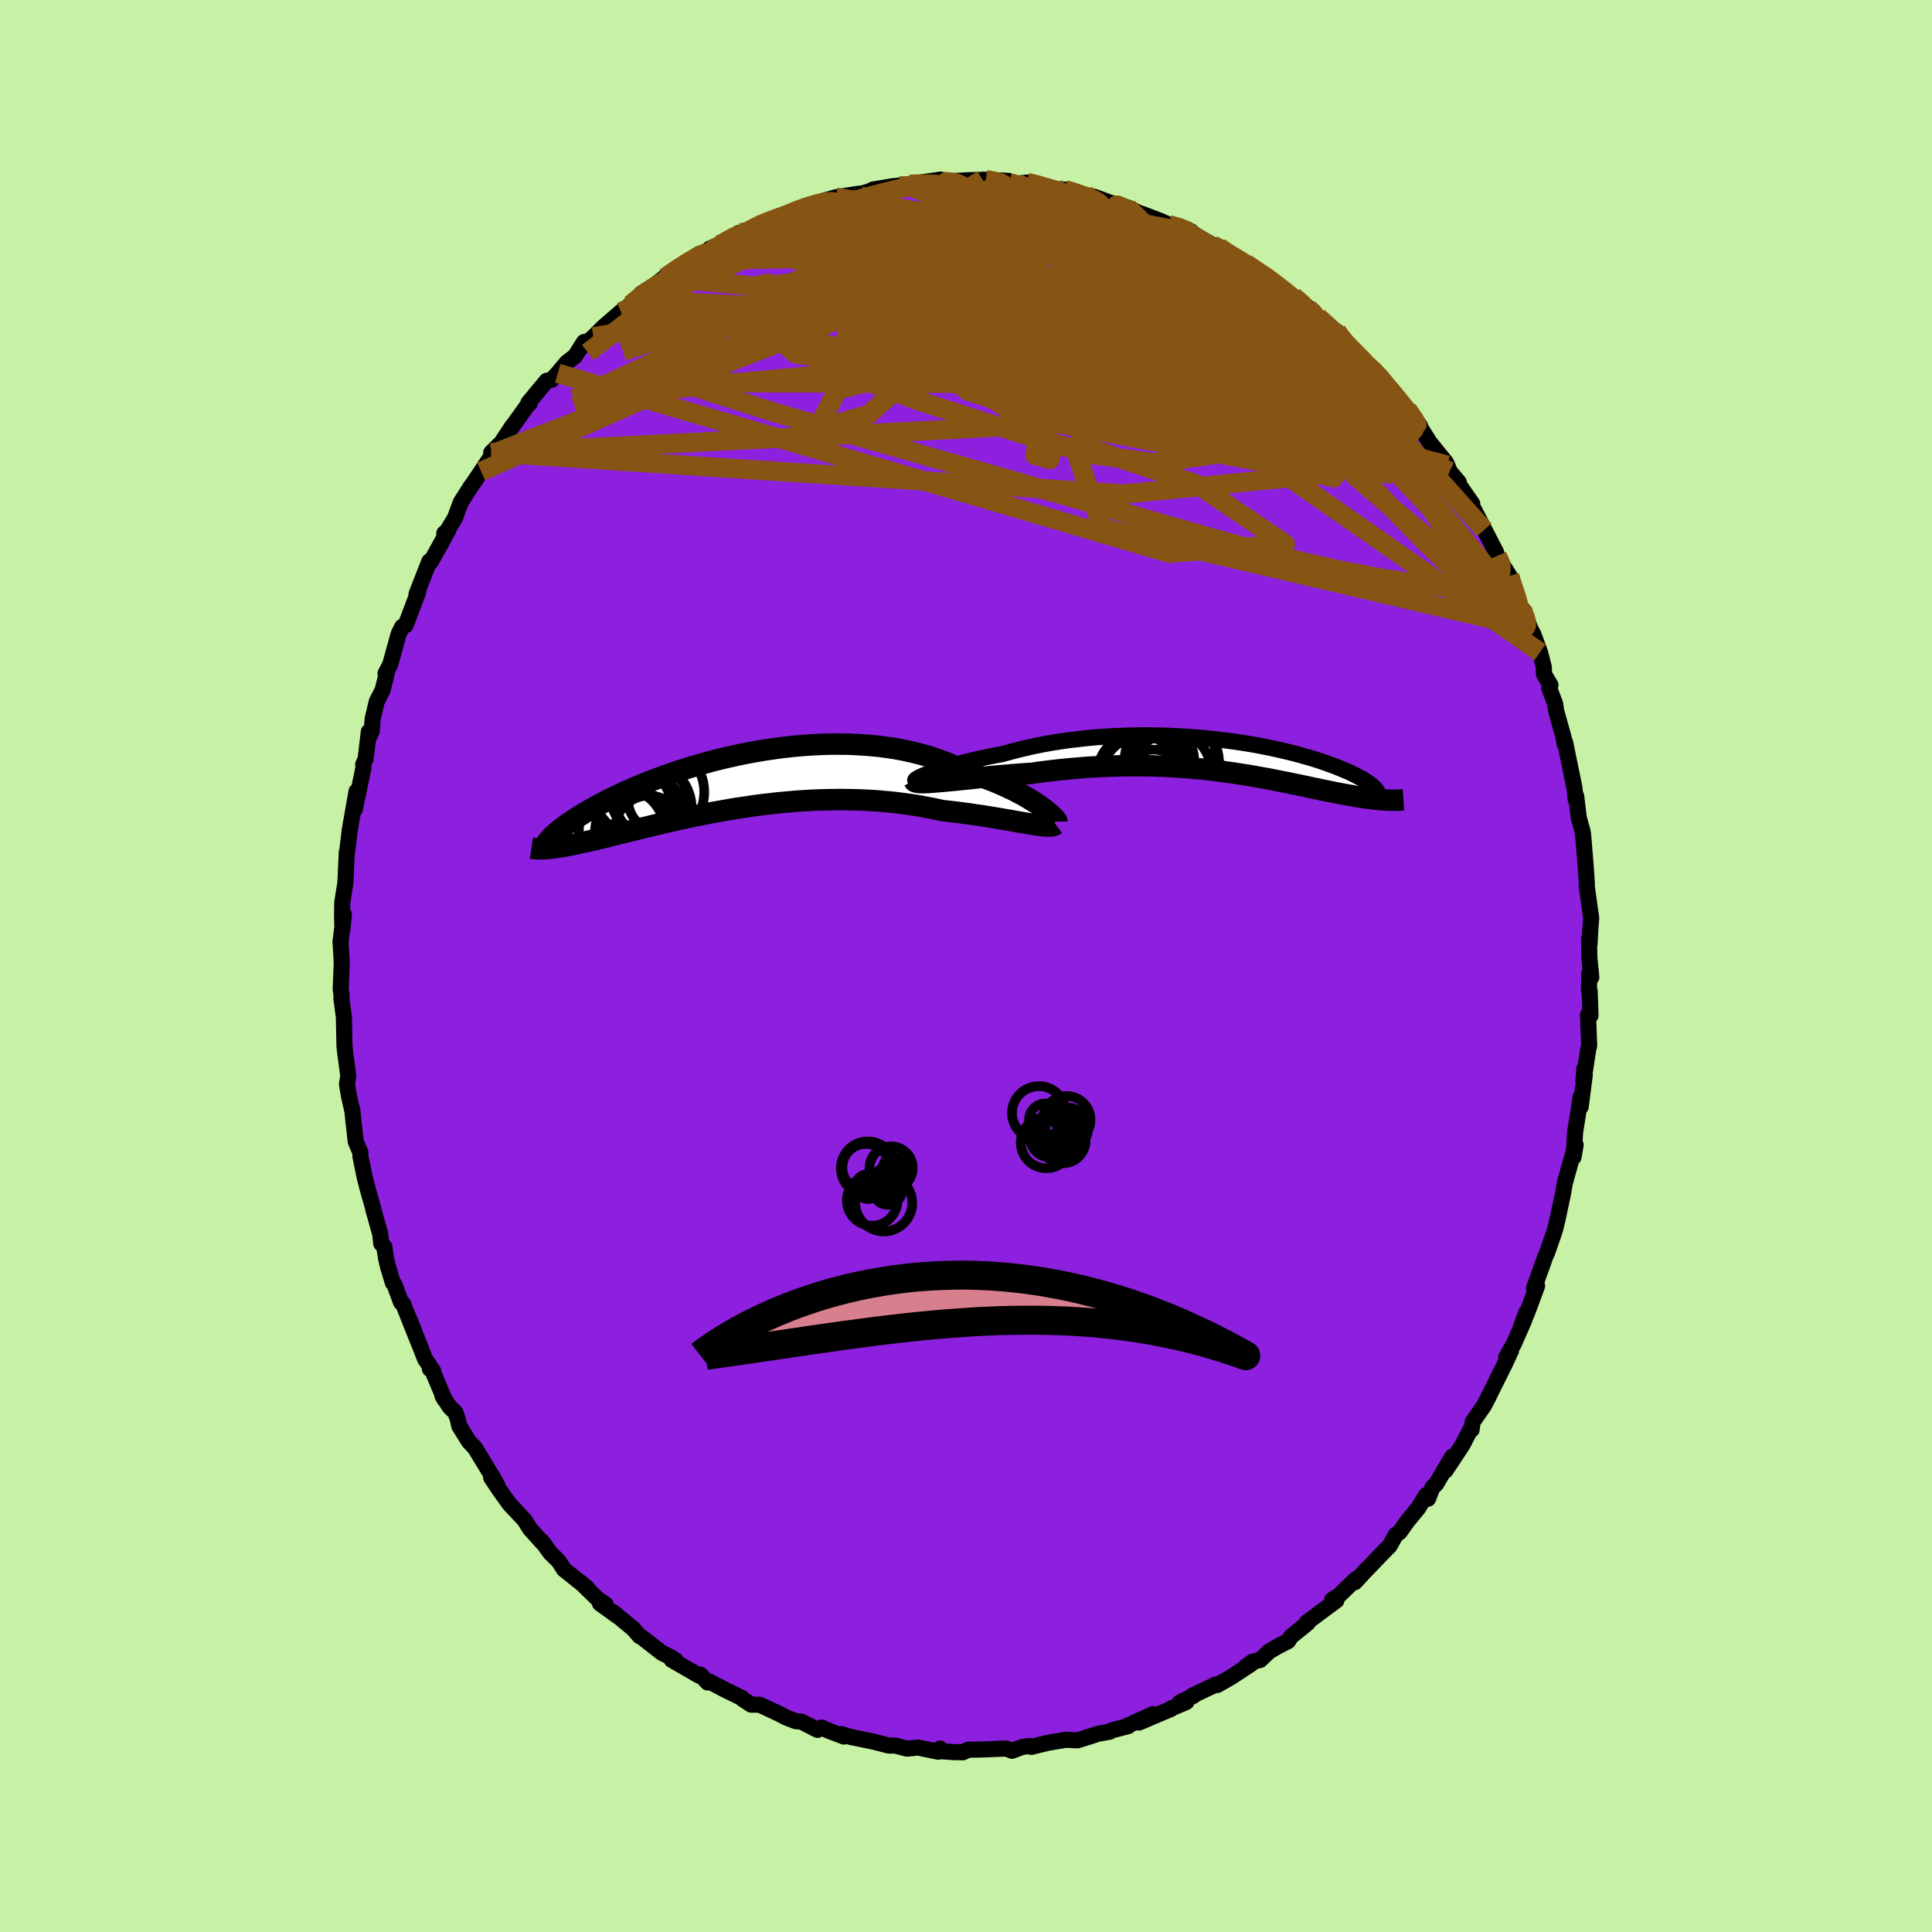 <svg xmlns="http://www.w3.org/2000/svg" width="500" height="500" viewBox="-100 -100 200 200"><defs><clipPath id="c"><path d="m31.44 2.65-.34-.23-.36-.25-.39-.25-.43-.25-.44-.26-.48-.25-.5-.26-.53-.25-.55-.25-.57-.25-.59-.24-.62-.23L25-.54l-.65-.22-.68-.21-.71-.36-.74-.34-.77-.32-.8-.29-.82-.28-.85-.24-.88-.22-.89-.2-.91-.17-.93-.14-.94-.12-.96-.09-.96-.06-.98-.05-.98-.01h-.98l-.99.03-.99.05-.98.07-.98.09-.98.11-.96.13-.96.14-.94.16-.93.17-.92.19-.9.2-.89.21-.87.22-.84.23-.83.24-.8.24-.78.25-.76.25-.74.26-.71.26-.69.26-.66.26-.64.26-.61.26-.59.26-.56.25-.54.26-.52.25-.49.24-.47.25-.45.23-.42.24-.41.22-.39.23-.37.21-.35.22-.33.21-.32.2-.29.2-.28.19-.27.19-.24.18-.23.18-.22.17-.2.17-.18.16-.17.15-.16.15-.52 1.26.22-.02.22-.02.24-.03.25-.04.26-.03.27-.05.28-.04.29-.06.31-.05.32-.07.33-.07.34-.07.36-.08.37-.08.39-.09.4-.09.41-.1.43-.1.45-.11.46-.12.48-.12.5-.12.52-.13.53-.13.56-.14.57-.14.59-.14.61-.15.63-.15.65-.15.67-.16.69-.15.7-.16.73-.15.74-.15.75-.15.78-.15.79-.14.8-.14.83-.14.83-.12.85-.13.85-.11.87-.1.88-.1.89-.08.9-.08.9-.06.91-.05.91-.03.92-.02.92-.01.91.01.92.02.91.04.91.05.9.08.89.08.88.11.88.12.86.13.85.16.83.16.81.18.72.08.7.08.69.09.68.09.66.1.65.09.63.1.61.1.59.1.57.1.55.09.53.1.5.09.48.08.45.08"/></clipPath><clipPath id="b"><path d="m-30.96 1.87.33-.13.36-.13.4-.14.43-.14.46-.15.49-.15.52-.14.54-.15.57-.15.59-.15.62-.14.63-.14.66-.14.67-.13.69-.13.79-.22.81-.21.83-.2.85-.19.87-.17.88-.16.9-.14.91-.13.93-.11.92-.1.94-.09.94-.07.94-.05.94-.04.94-.03.94-.01h.94l.92.02.92.03.91.04.9.05.88.06.87.07.86.09.84.09.82.1.81.11.78.12.76.12.75.13.72.14.7.14.67.15.66.15.63.15.6.15.58.16.56.16.53.15.51.16.49.16.46.16.44.16.42.15.4.16.37.15.35.15.34.14.31.15.3.14.27.14.26.14.25.13.22.13.21.13.19.13.17.12.16.12.14.11.13.12.11.11.1.11.08.1.07.1.97.95-.22-.02-.23-.01-.23-.02-.24-.03-.26-.02-.26-.03-.26-.03-.28-.04-.29-.04-.29-.05-.3-.04-.32-.05-.32-.06-.32-.06-.34-.06-.35-.06-.36-.07-.37-.07-.39-.08-.39-.08-.41-.08-.41-.09-.43-.09-.45-.09-.45-.1-.47-.1-.48-.1-.5-.1-.51-.11-.52-.1-.54-.11-.55-.11-.57-.11-.58-.1-.6-.11-.61-.11-.63-.1-.64-.1-.66-.1-.67-.09-.69-.09-.71-.09-.71-.08-.74-.07-.75-.07-.76-.06-.78-.05-.8-.05-.8-.03L-7.6 1l-.84-.01-.84-.01-.86.01-.87.01-.88.03-.88.03-.9.05-.9.06-.91.08-.91.08-.91.09-.92.11-.91.11-.91.13-.73.05-.72.05-.72.06-.7.06-.7.06-.68.06-.67.07-.65.06-.63.07-.62.06-.59.06-.57.06-.55.05-.51.05-.49.04"/></clipPath><filter id="a"><feTurbulence baseFrequency=".05" numOctaves="3" result="noise" type="noise"/><feDisplacementMap in="SourceGraphic" in2="noise" scale="2"/></filter></defs><rect width="100%" height="100%" x="-100" y="-100" fill="#C7F2A6"/><path fill="#8D20DF" stroke="#000" stroke-linejoin="round" stroke-width="1.667" d="m64.73 1.17-.21-.36-.03 1.72.07.06.09 2.54-.26-.08.12 3.19-.09.36-.51 3.31.1-1.27.04.69-.42 3.24.01-1.07-.58 3.67-.17 2.62.22-1.27-.85 2.97-.08.29-.2.74-.15.9-.58 2.75-.26 1.07-.15.47-.69 1.98-.21.46-.13.39-1.01 2.81.32-.23-.99 2.67-.69 1.61.57-1.56-.21.8-1.09 2.48-.79 1.38.5-.68-.63 1.36-1.64 3.29-.01.05-.54 1.02-1.15 1.66-.11.8.03-.31-.97 1.88-1.76 2.66.7-1.44-1.67 2.83-.38.36-.46 1.17-.2-.37-.82 1.34-1.09 1.32-.83 1.16-.4.29-.64 1.14-.84.85-2.29 2.39.98-1.04-1.45 1.56.12-.33-1.76 1.71-.7.44.43.07-3.08 2.29.12.04-1.74 1.41-.29.46-1.16.6-.81.48-.93.88-.81.19-.65.47.53-.25-2.07 1.36-1.43.82-.16-.05-2.4 1.14.09.03-1.41.69.67-.05-1.6.68.01.04-3.32 1.41 1.47-.88-2.77 1.26.19-.01-1.71.44-.22.14-1.15.2-2.09.67-.15.02-1.13-.06-1.88.32-1.71.42-.14-.1-.44.05-.44.09-.96.36-.6-.23-2.59.1-1.37.02-.52.26-.94-.01-1.39-.1-.05-.27-.18.33-2.01-.42-.06-.02-1.16.12-1.22-.32H-8l-1.54-.4-2.4-.49-.95-.29.26.25-1.47-.56-.86-.37-.4.24-1.69-.86-.56-.04-1.02-.39-.69-.37-2.05-.95h-.86l-.91-.6-.05-.09-1.76-.86-1.55-.81-.25.06-.74-.81-.13.11-2.85-1.65.42.06-.45-.29-.97-.48-2.16-1.68-.14-.04-.66-.76-2.08-1.73.48.43-1.87-1.35.61.12-.84-.57-1.79-1.75.69.59-2.38-1.9-.56-.87-.85-.83-.87-1.2.05.13-1.29-1.43-.58-.93-1.38-1.46-.21-.24-1.09-1.53-.77-1.16.65.81-.3-.55-2.03-3.33-.61-.64-1.01-1.62-.13-.62-.26-.77-.59-.57-.76-1.17.22.39-1.31-3.11-.21-.06.34.21-.84-1.24-1.61-4.1.99 2.54-1.66-4.17-.2-.12-.69-1.86-.16-.17-.51-1.69-.2-.88-.18-1.17-.32-.34-.09-.93-.75-2.68.01-.04-.49-1.7-.38-1.46-.45-2.2v-.4l-.48-1.12-.25-2.17-.09-.95-.36-1.58-.21-1.25.12-.76-.02-.36-.3-2.27-.06-.58-.06-2.95-.26-1.99.03-.24-.03-.16-.07-.58.11-2.68-.13-2.26h.01l.34-2.74-.15 1.5-.04-1.17.02-1.57.33-2.07.14-3.15.03.01.28-2.31-.03.19.16-.95.57-3.23-.18 1.86.9-4.34-.03-.32.25-.57.33-2.8-.03.66.33-.7.1-1.32.43-1.79.6-1.17.45-1.82-.15.1.48-.91.87-3.15.23-.46.15-.31.35-.16 1.3-3.43-.17.2.9-2.3.43-1.09.16.04 1.81-3.28-.43.35.18-.06.93-1.53.6-1.62 1.03-1.62.37-.51.71-1.06 1.23-1.85-.19-.1.84-.83.06.02 1.32-1.99-.01.06 1.65-2.31.13-.06-.14-.05 1.89-2.28.52-.1.63-.68.94-1.12.83-.63.96-1.49-.43.66 1.4-1.18 1.02-1.02 1.82-1.58.98-.73.51-.48 1.91-1.52-1.31.85 1.21-.73 1.19-.94.07-.01 1.71-1.15.36-.27 1.45-1.01 1.31-.38-.18-.19 1-.36 1.98-1.24.04.11 1-.35 1.34-.77 1.7-.67-.29.39.96-.59 2.2-.93.77-.17 1.98-.47-1.41.26 1.77-.51 2.41-.37-.08.09 1.11-.32.4-.2 1.98-.33.71-.08 1.13-.13-.53.05 3.72-.54.7.21-.36-.01h.07l2.6-.14 1.67-.03-.35-.02 2.68.12-.45.3 1.4-.01.98-.11 1.29.22.68.41 2.17.12-.23-.02.91.21.99.46 1.53.39-.39-.32 2.58.95-1.2-.41 2.11.58 1.18.57.3.09 1.92.73.81.37 1.95.5-1.01-.37 1.4.58.17.23 2.04 1.17.66.36.02-.13 2.9 1.83-.14-.15 1.62 1.1.18.09 1.22.74.1.41 1.79 1.05 1.71 1.5L34.49-69l1.94 1.81.59.62 1.35.87.45.75 1.58 1.61 1.03 1.13-.02-.27.61.69 1.32 1.25.44.76.66.67.27.57.97.91 1.31 1.69-.31-.35.92 1.45.38.61 1.7 2.1.14.29.25.64.94 1.12v.21l1.4 2.02-.01.24 1.9 3.66-.65-1.2 1.19 2.24.16.45.57.98.7 1.11.17.44.98 3.16.48.4.06.23.43 1.15.34.65.69 1.86.39 1.52.03.77.66 1.1-.12.33.61 1.63.11.75.76 2.71.09.63.07-.12.3 1.47.66 3.21.14 1.25.05-.34.26 2.21.38 1.36.07.38.2 2.44.12 1.56.07 1.03-.01.35.46 3.29-.09 1.12-.08 1.55-.05-.57.03 2 .2 2.02-.21-.36" filter="url(#a)"/><path fill="#fff" d="m-30.96 1.87.33-.13.36-.13.4-.14.43-.14.46-.15.49-.15.52-.14.54-.15.57-.15.59-.15.62-.14.63-.14.66-.14.67-.13.69-.13.79-.22.81-.21.83-.2.85-.19.87-.17.88-.16.9-.14.91-.13.93-.11.92-.1.94-.09.94-.07.94-.05.94-.04.94-.03.94-.01h.94l.92.02.92.03.91.04.9.05.88.06.87.07.86.09.84.09.82.1.81.11.78.12.76.12.75.13.72.14.7.14.67.15.66.15.63.15.6.15.58.16.56.16.53.15.51.16.49.16.46.16.44.16.42.15.4.16.37.15.35.15.34.14.31.15.3.14.27.14.26.14.25.13.22.13.21.13.19.13.17.12.16.12.14.11.13.12.11.11.1.11.08.1.07.1.97.95-.22-.02-.23-.01-.23-.02-.24-.03-.26-.02-.26-.03-.26-.03-.28-.04-.29-.04-.29-.05-.3-.04-.32-.05-.32-.06-.32-.06-.34-.06-.35-.06-.36-.07-.37-.07-.39-.08-.39-.08-.41-.08-.41-.09-.43-.09-.45-.09-.45-.1-.47-.1-.48-.1-.5-.1-.51-.11-.52-.1-.54-.11-.55-.11-.57-.11-.58-.1-.6-.11-.61-.11-.63-.1-.64-.1-.66-.1-.67-.09-.69-.09-.71-.09-.71-.08-.74-.07-.75-.07-.76-.06-.78-.05-.8-.05-.8-.03L-7.6 1l-.84-.01-.84-.01-.86.01-.87.01-.88.03-.88.03-.9.05-.9.06-.91.08-.91.08-.91.09-.92.11-.91.11-.91.13-.73.05-.72.05-.72.06-.7.06-.7.06-.68.06-.67.07-.65.06-.63.07-.62.06-.59.06-.57.06-.55.05-.51.05-.49.04" filter="url(#a)" transform="translate(26.85 -21.72)"/><path fill="#fff" d="m31.44 2.65-.34-.23-.36-.25-.39-.25-.43-.25-.44-.26-.48-.25-.5-.26-.53-.25-.55-.25-.57-.25-.59-.24-.62-.23L25-.54l-.65-.22-.68-.21-.71-.36-.74-.34-.77-.32-.8-.29-.82-.28-.85-.24-.88-.22-.89-.2-.91-.17-.93-.14-.94-.12-.96-.09-.96-.06-.98-.05-.98-.01h-.98l-.99.03-.99.05-.98.07-.98.09-.98.11-.96.13-.96.14-.94.16-.93.17-.92.19-.9.2-.89.21-.87.22-.84.23-.83.24-.8.24-.78.25-.76.25-.74.26-.71.26-.69.26-.66.26-.64.26-.61.26-.59.26-.56.25-.54.26-.52.25-.49.24-.47.25-.45.23-.42.24-.41.22-.39.23-.37.21-.35.22-.33.21-.32.2-.29.2-.28.19-.27.19-.24.18-.23.18-.22.17-.2.17-.18.16-.17.15-.16.15-.52 1.26.22-.02.22-.02.24-.03.25-.04.26-.03.27-.05.28-.04.29-.06.31-.05.32-.07.33-.07.34-.07.36-.08.37-.08.39-.09.4-.09.41-.1.43-.1.45-.11.46-.12.48-.12.5-.12.52-.13.53-.13.56-.14.57-.14.59-.14.61-.15.63-.15.65-.15.67-.16.69-.15.7-.16.73-.15.74-.15.75-.15.78-.15.79-.14.8-.14.83-.14.83-.12.85-.13.85-.11.87-.1.88-.1.89-.08.9-.08.9-.06.91-.05.91-.03.92-.02.92-.01.91.01.92.02.91.04.91.05.9.08.89.08.88.11.88.12.86.13.85.16.83.16.81.18.72.08.7.08.69.09.68.09.66.1.65.09.63.1.61.1.59.1.57.1.55.09.53.1.5.09.48.08.45.08" filter="url(#a)" transform="translate(-23.61 -19.11)"/><g fill="none" stroke="#000" transform="translate(26.85 -21.72)"><path stroke-linejoin="round" stroke-width="1.667" d="m-31.9 2.52-.12.01-.07-.01-.02-.03.03-.05.08-.07.12-.07.17-.1.21-.1.25-.11.29-.12.33-.13.36-.13.4-.14.43-.14.46-.15.49-.15.52-.14.54-.15.57-.15.59-.15.62-.14.63-.14.66-.14.67-.13.69-.13.79-.22.81-.21.83-.2.85-.19.87-.17.88-.16.9-.14.91-.13.93-.11.92-.1.94-.09.94-.07.94-.05.94-.04.94-.03.94-.01h.94l.92.02.92.03.91.04.9.05.88.06.87.07.86.09.84.09.82.1.81.11.78.12.76.12.75.13.72.14.7.14.67.15.66.15.63.15.6.15.58.16.56.16.53.15.51.16.49.16.46.16.44.16.42.15.4.16.37.15.35.15.34.14.31.15.3.14.27.14.26.14.25.13.22.13.21.13.19.13.17.12.16.12.14.11.13.12.11.11.1.11.08.1.07.1.06.1.04.09.03.09.01.09.01.09-.01.08-.02.08-.03.07-.04.08-.06.07" filter="url(#a)"/><path stroke-linejoin="round" stroke-width="2.222" d="m-32.22 2.53.04.08.1.05.15.04.2.03.26.01h.3l.34-.01.38-.03.42-.03.46-.04.49-.04.51-.05.55-.05.57-.06.59-.06.62-.06.63-.07.65-.06.67-.07.68-.06.7-.06.7-.06.72-.06.72-.05.73-.05.91-.13.91-.11.92-.11.91-.09.91-.08.91-.08.9-.06.9-.05.88-.03.88-.03.87-.01.86-.01.84.01.84.01.82.03.8.03.8.05.78.05.76.06.75.07.74.07.71.08.71.09.69.09.67.09.66.1.64.1.63.1.61.11.6.11.58.1.57.11.55.11.54.11.52.1.51.11.5.1.48.1.47.1.45.1.45.09.43.09.41.09.41.08.39.08.39.08.37.07.36.07.35.06.34.06.32.06.32.06.32.05.3.04.29.05.29.04.28.04.26.03.26.03.26.02.24.03.23.02.23.01.22.02.21.01h.21l.19.01h.37l.18-.01h.16l.16-.01.15-.02.15-.01" filter="url(#a)"/><circle cx="-8.568" cy="1.814" r="4.208" clip-path="url(#b)" filter="url(#a)"/><circle cx="-8.203" cy="1.944" r="4.756" clip-path="url(#b)" filter="url(#a)"/><circle cx="-9.103" cy="1.814" r="4.14" clip-path="url(#b)" filter="url(#a)"/><circle cx="-7.428" cy="2.669" r="3.348" clip-path="url(#b)" filter="url(#a)"/><circle cx="-4.843" cy=".874" r="4.192" clip-path="url(#b)" filter="url(#a)"/><circle cx="-6.513" cy=".384" r="3.284" clip-path="url(#b)" filter="url(#a)"/><circle cx="-5.563" cy=".669" r="4.898" clip-path="url(#b)" filter="url(#a)"/><circle cx="-5.693" cy="-.601" r="4.6" clip-path="url(#b)" filter="url(#a)"/><circle cx="-5.458" cy="1.429" r="3.93" clip-path="url(#b)" filter="url(#a)"/><circle cx="-8.418" cy="2.344" r="4.508" clip-path="url(#b)" filter="url(#a)"/></g><g fill="none" stroke="#000" transform="translate(-23.61 -19.11)"><path stroke-linejoin="round" stroke-width="2.222" d="M33.01 4.16v-.04l-.04-.08-.08-.1-.1-.13-.15-.15-.17-.17-.21-.19-.24-.2-.28-.22-.3-.23-.34-.23-.36-.25-.39-.25-.43-.25-.44-.26-.48-.25-.5-.26-.53-.25-.55-.25-.57-.25-.59-.24-.62-.23L25-.54l-.65-.22-.68-.21-.71-.36-.74-.34-.77-.32-.8-.29-.82-.28-.85-.24-.88-.22-.89-.2-.91-.17-.93-.14-.94-.12-.96-.09-.96-.06-.98-.05-.98-.01h-.98l-.99.03-.99.05-.98.07-.98.09-.98.11-.96.13-.96.14-.94.16-.93.17-.92.19-.9.2-.89.21-.87.22-.84.23-.83.24-.8.24-.78.25-.76.25-.74.26-.71.26-.69.26-.66.26-.64.26-.61.26-.59.26-.56.25-.54.26-.52.25-.49.24-.47.25-.45.23-.42.24-.41.22-.39.23-.37.21-.35.22-.33.21-.32.2-.29.2-.28.19-.27.19-.24.18-.23.18-.22.17-.2.17-.18.16-.17.15-.16.15-.14.15-.13.14-.11.13-.11.13-.09.13-.08.12-.07.11-.06.11-.05.11-.04.1" filter="url(#a)"/><path stroke-linejoin="round" stroke-width="2.222" d="m32.89 4.44-.11.08-.14.06-.19.03-.22.01h-.27l-.29-.02-.33-.04-.36-.05-.4-.06-.42-.06-.45-.08-.48-.08-.5-.09-.53-.1-.55-.09-.57-.1-.59-.1-.61-.1-.63-.1-.65-.09-.66-.1-.68-.09-.69-.09-.7-.08-.72-.08-.81-.18-.83-.16-.85-.16-.86-.13-.88-.12-.88-.11-.89-.08-.9-.08-.91-.05-.91-.04-.92-.02-.91-.01-.92.01-.92.02-.91.03-.91.05-.9.06-.9.08-.89.08-.88.1-.87.1-.85.11-.85.13-.83.12-.83.14-.8.14-.79.14-.78.15-.75.15-.74.15-.73.15-.7.16-.69.15-.67.16-.65.15-.63.15-.61.15-.59.14-.57.14-.56.14-.53.13-.52.13-.5.12-.48.12-.46.12-.45.11-.43.1-.41.1-.4.09-.39.09-.37.08-.36.08-.34.07-.33.07-.32.07-.31.05-.29.06-.28.04-.27.05-.26.03-.25.04-.24.03-.22.02-.22.02-.2.01-.2.01-.18.01h-.34l-.16-.01-.15-.01-.14-.01-.13-.02-.13-.02" filter="url(#a)"/><circle cx="-9.76" cy="2.805" r="4.972" clip-path="url(#c)" filter="url(#a)"/><circle cx="-10.56" cy="5.27" r="4.238" clip-path="url(#c)" filter="url(#a)"/><circle cx="-10.06" cy="3.605" r="4.542" clip-path="url(#c)" filter="url(#a)"/><circle cx="-8.385" cy="1.1" r="4.898" clip-path="url(#c)" filter="url(#a)"/><circle cx="-10.85" cy="1.43" r="3.936" clip-path="url(#c)" filter="url(#a)"/><circle cx="-9.24" cy="4.95" r="3.48" clip-path="url(#c)" filter="url(#a)"/><circle cx="-9.55" cy="2.275" r="3.086" clip-path="url(#c)" filter="url(#a)"/><circle cx="-12.025" cy="5.15" r="4.446" clip-path="url(#c)" filter="url(#a)"/><circle cx="-10.635" cy="2.53" r="3.734" clip-path="url(#c)" filter="url(#a)"/><circle cx="-8.245" cy="1.98" r="3.118" clip-path="url(#c)" filter="url(#a)"/></g><g fill="none" stroke="#865513" stroke-linejoin="round" stroke-width="2"><path d="m38.82-64.95.91 1.23-.16.72-1.04.46-1.79.39-2.56.38-3.41.37-4.3.33-5.22.3-6.15.24-7.09.15-8.06.06-9.08-.02-10.14-.03-11.25-.06" filter="url(#a)"/><path d="m55-42.46.38.88-.03.81-.42.75-.86.57-1.32.29-1.8.02-2.27-.18-2.75-.36-3.25-.52-3.75-.72-4.26-.96-4.78-1.21-5.3-1.47-5.86-1.68-6.44-1.86-7.09-2.05-7.79-2.22-8.51-2.41-9.16-2.66-9.63-3.07m71.32-1.7.25.12.63.64.75.82.73.85.67.8.61.76.55.67.46.58.34.46.2.31.06.14-.12-.08-.33-.33-.57-.61-.82-.9-1.1-1.24-1.45-1.66-1.86-2.2M2.06-81.38l.36.04.67.13.5.14.27.16.03.21-.28.26-.65.33-1.1.39-1.59.45-2.12.52-2.66.59-3.23.68-3.83.76-4.49.86-5.07.92m47.33.53 1.65 1.15.41.62-.34.45-.96.38-1.55.36-2.16.35-2.83.32-3.55.25-4.35.19-5.19.13-6.07.11-6.96.07-7.89-.01-8.84-.12" filter="url(#a)"/><path d="m6.32-81.1 1.06.26.85.28.6.27.34.31.11.36-.1.43-.32.5-.57.56-.83.66-1.11.75-1.39.85-1.67.95-1.98 1.04L-1-72.76l-2.69 1.21-3.1 1.29-3.55 1.39-3.99 1.51-4.41 1.64-4.81 1.77-5.2 1.88-5.63 2.01-6.12 2.17" filter="url(#a)"/><path d="m33.87-69.34.84.74.3.34.19.38.03.39-.23.31-.59.17-1.01-.02-1.5-.26-2.03-.52-2.56-.77-3.08-.99-3.6-1.23-4.18-1.47-4.86-1.72L6-75.96l-6.18-2.23m-1.74-3.01-.09.01.47.05.64.13.48.23.15.36-.21.51-.57.65-.92.78-1.25.92-1.61 1.07-2.01 1.23-2.46 1.4-2.95 1.58-3.45 1.77-3.95 1.96-4.44 2.15-4.94 2.34-5.46 2.56-6.06 2.82m15.04-15.96 1.44-.8 1.23-.48 1.4-.47 1.56-.5 1.67-.49 1.71-.5 1.75-.49 1.73-.48 1.65-.45 1.48-.4 1.29-.34 1.12-.28.98-.24.74-.19.28-.13-.29-.03" filter="url(#a)"/><path d="m38.37-65.7.68.9.72.86.46.59.17.36-.06.21-.3.08-.55-.05-.83-.22-1.13-.4-1.46-.6-1.81-.82-2.2-1.05-2.62-1.3-3.07-1.56-3.56-1.85-4.07-2.15-4.58-2.49-4.93-2.82" filter="url(#a)"/><path d="m36.43-67.19.76.69.93.84.94.92.85.86.67.68.46.46.22.24-.01.03-.28-.21-.56-.47-.88-.74-1.23-1.07-1.7-1.49-2.24-2m-65.52-2.83 1.25-.84.95-.62.81-.48.64-.34.48-.22.28-.07.05.1-.23.32-.54.56-.9.82-1.26 1.07-1.65 1.34-2.1 1.66-2.6 2.04-3.16 2.44m82.92 3.72.33.55-.09.47-.53.37-1.08.18-1.68-.01-2.29-.2-2.94-.4-3.63-.62-4.36-.9-5.13-1.18-5.94-1.47-6.76-1.73-7.59-1.97-8.48-2.22-9.51-2.45" filter="url(#a)"/><path d="m42.02-61.79.9.96.44.64.16.43-.05.29-.29.15-.57-.03-.87-.23-1.21-.44-1.56-.67-1.94-.94-2.37-1.25-2.86-1.57-3.37-1.92-3.9-2.25-4.45-2.56-4.95-2.89-5.36-3.28m19.19 4.62 1.12.75.74.51.62.48.57.48.45.42.27.34.06.24-.15.15-.37.06-.61-.04-.9-.19-1.23-.37-1.59-.59-2-.82-2.43-1.07-2.88-1.29-3.37-1.51-3.88-1.74-4.41-1.94" filter="url(#a)"/><path d="m57.42-36.77.31.33.17.35.1.41.02.39-.11.23-.29-.03-.5-.37-.72-.76-.96-1.15-1.22-1.56-1.5-1.99-1.81-2.48-2.14-3.01-2.46-3.55-2.77-4.07-3.12-4.59-3.69-5.34" filter="url(#a)"/><path d="m56.27-40.37.34 1.04.38 1.15.21.76.04.46-.11.28-.26.15h-.41l-.61-.22-.82-.48-1.04-.76-1.28-1.06-1.5-1.33-1.74-1.63-1.98-1.93-2.22-2.26-2.49-2.6-2.79-2.95-3.12-3.33-3.51-3.77-3.91-4.27-4.31-4.78-4.81-5.3m-4.48-5.48-.21-.08.57.23.59.32.42.32.15.28-.21.23-.6.18-1.03.14-1.45.12-1.83.12-2.23.11-2.68.11-3.2.09-3.78.08-4.42.04-5.01-.07-5.57-.22" filter="url(#a)"/><path d="m4.39-81.28.08.2.54.13.56.17.41.27.17.34-.14.41-.45.48-.77.56-1.09.62-1.41.71-1.78.8-2.17.91-2.59 1.05-3.05 1.2-3.52 1.36-3.96 1.49-4.41 1.57-4.86 1.65-5.4 1.76-6.07 1.97" filter="url(#a)"/><path d="m-5.81-80.92.77-.03 1.72.02 1.74.17 1.77.28 1.94.33 2.18.39 2.33.42 2.37.47 2.33.5 2.22.49 2.09.45 1.93.41 1.76.37 1.53.29 1.25.17m34.15 35.82.2.89-.01.78-.47.14-.95-.47-1.41-.95-1.9-1.36-2.39-1.81-2.95-2.36-3.54-2.98-4.17-3.65-4.79-4.34-5.43-4.99-6.14-5.65-6.97-6.39" filter="url(#a)"/><path d="m15.85-78.68-.21-.08.58.22.62.3.45.3.16.25-.19.18-.61.12-1.06.06-1.48.03-1.89.02H9.9l-2.8-.05-3.35-.1-3.95-.19-4.51-.29-5.02-.45" filter="url(#a)"/><path d="m10.46-80.35.05.1.26.3.15.4-.12.47-.48.56-.87.67-1.25.79-1.65.93-2.04 1.06-2.48 1.19-2.97 1.31-3.53 1.45-4.14 1.58-4.79 1.72-5.43 1.89-6.01 2.07-6.54 2.23-7.2 2.48m16.09-16.97 1.23-.62.95-.39.75-.28.68-.24.55-.18.32-.05-.01.12-.4.3-.79.51-1.18.71-1.64.92-2.14 1.13-2.62 1.32-2.92 1.39" filter="url(#a)"/><path d="m6.32-81.1 1.19.29 1.27.36 1.29.39 1.3.45 1.35.52 1.41.58 1.46.62 1.49.65 1.51.66 1.51.66 1.5.65 1.45.63 1.4.59 1.3.54 1.16.47.99.4.8.31.58.22.4.13.22.04.06-.05-.21-.19m.83.55.44.28.67.49.75.57.72.57.61.51.48.45.33.4.19.35.02.28-.17.19-.41.05-.65-.11-.94-.29-1.21-.47L29.9-69l-1.8-.82-2.11-.99-2.44-1.18-2.8-1.37-3.2-1.59-3.65-1.83-4.1-2.05" filter="url(#a)"/><path d="m15.85-78.68-.27-.06.38.29.29.43-.01.48-.4.51-.86.52-1.39.55-1.91.58-2.41.64-2.88.72-3.36.8-3.88.89-4.49.99-5.2 1.12-6.01 1.3-6.91 1.48-7.8 1.67m-3.48-2.68.81-.66.91-.67.93-.62 1.06-.66 1.22-.74 1.32-.8 1.32-.79 1.24-.74 1.09-.64.88-.53.63-.38.32-.22v-.06l-.27.06" filter="url(#a)"/><path d="m25.52-74.64.62.32.88.49.97.57.89.55.72.47.56.4.43.33.28.27.12.19-.1.09-.36-.05-.65-.19-.95-.34-1.27-.51-1.6-.68-1.94-.9-2.32-1.13-2.72-1.39-3.16-1.65m-35.66.63 1.21-.61 1.29-.53 1.05-.36.8-.23.63-.14.52-.08h.4l.23.07.03.15-.2.25-.44.36-.71.48-.98.6-1.26.73-1.56.85-1.89.98-2.29 1.13-2.73 1.34-3.23 1.59-3.84 1.94m78.39 11.02.69 1.01.12.57-.11.51-.37.43-.68.29-1.08.08-1.5-.13-1.91-.32-2.33-.47-2.77-.63-3.23-.81-3.73-1.04-4.27-1.3-4.85-1.59-5.46-1.86-6.07-2.14-6.63-2.42-7.21-2.69-7.93-2.92" filter="url(#a)"/><path d="m20.97-76.75 1.14.33.76.37.94.58 1.19.77 1.34.88 1.44.94 1.45.96 1.42.94 1.33.91 1.2.82 1.02.7.82.56.6.38.35.18.07-.03-.23-.27-.39-.34m-61.75-6.02.39-.28 1.15-.44 1.49-.44 1.7-.4 1.85-.37 2-.33 2.11-.32 2.2-.31 2.29-.29 2.34-.27 2.37-.25 2.37-.21 2.34-.16 2.28-.13 2.19-.11 2.06-.13 1.91-.14 1.74-.15 1.6-.16 1.48-.13 1.3-.13" filter="url(#a)"/><path d="m10.23-80.37.89.27.84.29.71.24.54.23.4.23.28.24.16.27.01.29-.18.29-.4.29-.68.28-1.01.27-1.33.26-1.67.28-1.98.3-2.3.33-2.62.34-2.97.35-3.37.36-3.78.35-4.21.33-4.63.28-4.98.18m65.83 14.04.45.59.28.58.09.54-.19.43-.51.31-.82.19-1.14.06-1.5-.1-1.89-.29-2.29-.47-2.73-.67-3.15-.83-3.59-1-4.06-1.18-4.55-1.39-5.11-1.64-5.72-1.89-6.3-2.15-6.81-2.45-7.26-2.79" filter="url(#a)"/><path d="m-49.15-53.14 58.91-2.98 24.13 4.56 4.18 1.02-4.54-2.62-6.39-4.06-6.05-4.12-5.61-3.57-4.82-2.66-3.15-1.44-1.07-.15.12.83-.45 1.1-2.36.61-3.82-.4-2.88-1.27 1.18-1.27 7.02.09 11.86 2.74 12.88 5.83 7.87 6.92-6.86.33-42.14-26.21" filter="url(#a)"/><path d="m5.34-80.99 19.44 9 6.91 5.6-1.5 3.07-5.51 1.74-5.85.7-2.95.14 1.84.41 5.9 1.11 6.97 1.4 4.17.72-2.31-.89-11.84-2.43-22.65-1.97-29.06 2.7-19.09 8.5" filter="url(#a)"/><path d="m-34.23-68.93 45.71 4.07 12.62 1.53-1.98-.95-4.63.53-3.22 2.03-1.84 1.76-2.04.08-3.32-2.1L3.26-66l-2.07-4.91 1.01-4.24 2.44-2.23.1-.32-3.19-.33 8.68-2.34" filter="url(#a)"/><path d="m57.96-36.14-9.68-11.03-9.14-9.74-8.16-4.89-11.27-1.95-13.35-.65L-5-64.8l-6.13-.61-.51-.79 3.03-.69 3.77-.38 2.73.01 1.62.35 1.74.59 3.11.6 4.73.35 5.23-.07 3.82-.44.87-.26-2.02 1.2-3.21 4.25-2.38 7.51 2.7 7.84 44.29 10.35" filter="url(#a)"/><path d="m-31.23-71.27 24.98 2.41.9 2.82 2.17 3.63 3.29 2.86 4.22 1.39 5.07.51 3.23.01-2.27-.76-8.76-1.78-11.93-2.58-9.26-2.98-1.64-3.33 7.37-3.73L.06-75.84l16.42.56 19.95 8.09" filter="url(#a)"/><path d="m-35.72-67.72 12.74-5.42 17.03-.36 16.82 4.98 11.44 6.64 4.42 4.99-.36 2.12-2.18-.37-2.9-1.95-4.27-2.58-6.12-2.41-6.65-1.6-4.4-.47.2.51 4.65.83 6.01.21 3.36-1.06-.96-1.93-2.95-1.09-1.01 1.47 4.64 3.91 36.03 9.46" filter="url(#a)"/><path d="M45.68-57.63 17.4-59.26l9.37 3.35 9.18 1.96 1.99 1.07-5.44.09-10.34-1.19-10.32-1.93-5.36-1.77 1.54-1.31 6.31-1.37 6.73-2.19 3.61-3.17.05-3.28-.34-1.51 4.44 3.06L41.3-56.73l16.6 20.36" filter="url(#a)"/><path d="M53.65-45.15 41.3-58.94l-5.57-5.45-1.38-.52-2.26.4-4.34-.19-4.87-.38-3.72.34-2.14 1.45-1.34 2.21-1.87 2.14-3.51 1.14-5.37-.46-6.22-2.1-5.13-3.2-2.06-3.42 2.07-2.74 5.92-1.46 8.38.1 8.36 1.51 4.39 2.18-4.97.81-18.59-3.68-22.59-4.38" filter="url(#a)"/><path d="m-33.63-69.6 29.18 8.44-2.67-.65 2.08-1.82 4.76-.43 1.16.1-3.42-.38-5.13-1.04-3.73-1.21-.79-.57 2.24.79 4.62 2.4 5.8 3.57 5.24 3.8 2.96 2.92.03 1.24-1.55-.43.17-1.07 5.46.34 11.12 3.73 9.15 6.18-11.97.96-63.34-18.63" filter="url(#a)"/><path d="m-34.23-68.93 29.49 1.36 20.21 4.15 9.67 1.79 3.33.29-1.42-1.81-4.01-3.54-3.2-3.27.21-1 3.47 1.57 3.77 2.29.33.28-4.21-3.04-4.61-3.9 3.84 1.41 21.8 13.24" filter="url(#a)"/><path d="m-23.49-75.77 35.68 8.83-2.12 1.89-9.42-1.72-3.96-2.24 2.45-1.03 5.55.21 4.94.57 2.23.17-.43-.36-1.45-.36-.68.43.81 1.76 1.58 2.95.96 3.26-.5 2.47-1.1 1.14.73.29 5.09.69 9.8 2.02 11.09 2.77 5.99 1.09-6.11-5.11L8.29-80.47" filter="url(#a)"/><path d="m50.07-51.2-15.18-7.07-18.04-8.28-4.51-1.2 6.27 4.4 9.11 5.84 6.02 4.23 1.29 1.65-2-.46-2.96-1.81-2.41-2.66-1.45-3.1-.42-2.92.78-1.8 1.97-.03 2.06 1.47-.17 1.66-4.38.51-7.09-.41-1.84 1.64 15.52 8.39 26.78 18.67" filter="url(#a)"/><path d="m44.71-58.54-45.73-9.58-17.39-1.93-3.32-.17 4.85-.68 8.26-.63 8.25.46 6.23 1.87 3.2 2.77.16 2.74-1.74 1.91-1.72.67.07-.45 2.5-1.06 4.17-1.09 4.15-.87 2.45-.91-.26-1.52-2.8-2.45-4.34-2.9-5.74-2.35-9.81-2.17-9.62-2.7" filter="url(#a)"/><path d="m-19.45-77.56 37.44 10.6 13.81 5.39.36.87-7.27-.35-10.91-1.15-10.59-2.08-7.26-2.54L-6.74-69l.7-1.29 2.29-.35 1.86.3.24.55-1.25.61-1.49.69-.17.83 2.33.92 5.43.79 8.69.82 11.34 1.62 11.38 2.62 5.45.08-7.98-9.58" filter="url(#a)"/><path d="m-6.34-80.87 9.55 3.53 4.6 7.17-.54 3.55-3.28-.81L.96-69.9l-2.16-1.96-1.71-.81-1.17.07.16.53 2.26.85 4.53 1.26 6.01 1.64 5.83 1.65 3.62 1.07-.2.12-4.29-.5-6.96-.09-7.09 1.51-5.37 3.44-4.48 4.01-5.38 1.55 2.13-4.05 43.89-12.02" filter="url(#a)"/><path d="m15.85-78.68 5.85 14.83-16.19-3.28-12.63-3.62-6.17-.79-.62 1.42 4.22 2.68 8.05 3.18 9.62 2.88 8.03 1.76 3.86.09-.89-1.45-3.9-2.22-4.01-2.05-1.81-1.4.86-.88 2.53-.78 2.91-.84 2.33-.78-.12-1.03-6.53-2.37-14.89-3.8-12.16-1.73" filter="url(#a)"/><path d="M-2.62-81.41 16.1-70.09l7.22 7.11 1.06.25-1.43-2.52-3.63-2.97-4.6-2.17-3.52-.75-1.37.59-.14 1.3-1.06 1.21-3.7.67-6.45.16-7.63-.04-6.63.04-4.16.16-1.79.19-.7.06-.85-.09-.88-.07 1.03.5 6.12 1.85 13.86 3.24 17.61.61-12.4-20.62" filter="url(#a)"/><path d="m23.31-76.04.3 5.66-5.71-1.21 1.44.81 4.81 3.07 3.5 2.91.96 1.37.01.23.91.06 2.1.29 2.27.3 1.29.17-.22.21-2.36.11-6.35-1.2-13.42-3.39-23.25-1.33-38.55 14.94" filter="url(#a)"/><path d="m-34.74-68.45 17.69 3.95 13.38 1.68 5.1-2.09 4.18-1.86 5.17-.1 5.39 1.14L21-64.07l3.45 1.66.67 1.02-3.43-.32-6.92-1.63-6.95-1.82-1.87-.68 6 .44 9.84-.62 2.6-5.01-7.63-7.48" filter="url(#a)"/><path d="m-49.15-53.14 65.52 4.28 21.14-2.09 2.54-4.1-5.44-4.3-8.25-3.63-7.92-2.89-5.8-2.41-3.55-2.06-2.59-1.54-2.95-.64-3.02.71-1.52 2.11.77 2.53 1.81.86-.01-3.01-21.32-7.85" filter="url(#a)"/><path d="m41.41-62.48.69 3.46-9.34-3.66-10.02-4.31-6.62-1.79-4.13.27-3.14.79-2.37.39-.97.03.8.21 2.15.84 2.65 1.34 2.74 1.34 3.23.86 4.31.35 5.16.16 4.36.11 1.07-.42-3.94-1.83-7.82-3.53-5.89-3.69 5.43-.64 15.82 4.36" filter="url(#a)"/><path d="m-13.47-79.58 23.08 3.97 15.05 9.58 4.77 8.64-3.42 4.4-6.46.91-6.11-.82-5.55-1.53-6.19-1.95-7.06-2.27-6.08-2.32-2-1.96 4.29-1.12 9.99.16 11.75 1.31 7.5 1.05-1.66-1.73-9.61-5.76L4-75.2l21.52.56" filter="url(#a)"/><path d="m1.71-81.4-4.95 3.05 4.31 5.73 11.96 5.86 9.33 3.35 2.41-.02-2.69-2.22-4.09-2.68-3.33-1.95-2.67-.95L9-71.41l-3.68.27-3.69.44-2.48.19-.27-.73 2.37-2.04 4.26-2.81 3.27-2.29-2.57-1.24-13.15-1.17" filter="url(#a)"/><path d="M13.27-79.63-.98-78.22l-9.41 2.57-1.73 3.47.49 4.18-.92 3.46-2.43 1.58-2.66-.41-1.99-1.76-1.2-2.22-.61-1.94-.04-1.17.98-.22 2.84.65 5.57 1.26 8.55 1.67 10.6 1.99 10.46 2.26 7.49 2.37 2.15 2.03-4.56.98-11.64-1.06-17.89-3.88-19.34-4.92-12.29 2.21" filter="url(#a)"/></g><g fill="none" stroke="#000"><circle cx="10.418" cy="15.928" r="2.468" filter="url(#a)"/><circle cx="7.542" cy="15.22" r="2.782" filter="url(#a)"/><circle cx="10.586" cy="16.32" r="1.222" filter="url(#a)"/><circle cx="10.414" cy="16.836" r="2.21" filter="url(#a)"/><circle cx="8.774" cy="17.644" r="2.184" filter="url(#a)"/><circle cx="8.31" cy="18.292" r="2.642" filter="url(#a)"/><circle cx="8.574" cy="17.456" r="1.582" filter="url(#a)"/><circle cx="8.218" cy="15.916" r="1.688" filter="url(#a)"/><circle cx="11.05" cy="18.472" r="1.072" filter="url(#a)"/><circle cx="10.01" cy="18.052" r="2.376" filter="url(#a)"/><circle cx="-7.508" cy="20.834" r="1.078" filter="url(#a)"/><circle cx="-8.22" cy="22.682" r="1.552" filter="url(#a)"/><circle cx="-10.364" cy="20.85" r="2.438" filter="url(#a)"/><circle cx="-8.116" cy="23.226" r="1.492" filter="url(#a)"/><circle cx="-10.168" cy="20.938" r="2.782" filter="url(#a)"/><circle cx="-8.512" cy="24.534" r="2.948" filter="url(#a)"/><circle cx="-7.752" cy="20.91" r="2.238" filter="url(#a)"/><circle cx="-10.152" cy="22.834" r="1.288" filter="url(#a)"/><circle cx="-8.136" cy="22.066" r="1.284" filter="url(#a)"/><circle cx="-9.716" cy="24.27" r="2.62" filter="url(#a)"/></g><path fill="#D77F8C" stroke="#000" stroke-linejoin="round" stroke-width="3" d="m-27.51 40.31.23-.18.24-.18.25-.18.26-.18.26-.18.27-.19.29-.18.29-.19.3-.19.3-.19.32-.19.32-.19.34-.19.33-.19.35-.19.36-.19.36-.19.37-.19.38-.18.39-.19.4-.19.4-.18.41-.18.41-.19.43-.17.43-.18.44-.18.45-.17.45-.17.46-.16.47-.17.48-.16.48-.16.49-.15.5-.15.5-.15.51-.14.52-.13.52-.14.53-.13.53-.12.55-.12.55-.11.55-.11.57-.1.56-.1.58-.09.58-.09.59-.08.59-.07.6-.07.6-.06.61-.05.62-.04.62-.04.63-.03.64-.02.64-.02.64-.01h.65l.66.01.66.02.67.03.67.03.68.05.68.05.69.07.69.07.7.08.7.1.71.1.71.11.72.13.72.13.72.15.74.15.73.17.74.18.75.19.75.2.75.22.76.22.76.24.77.25.77.27.77.27.78.29.78.31.79.31.79.33.79.35.8.36.8.37.81.38.81.4.81.42.81.43.82.44.82.46-.56-.2-.57-.2-.56-.18-.56-.19-.57-.17-.56-.17-.57-.17-.56-.16-.57-.15-.56-.14-.57-.14-.56-.14-.57-.12-.56-.12-.57-.12-.56-.11-.57-.11-.56-.1-.57-.09-.56-.09-.57-.09-.56-.07-.56-.08-.57-.07-.56-.06-.57-.06-.56-.06-.57-.05-.56-.04-.57-.04-.56-.04-.57-.03-.56-.03-.57-.02-.56-.02-.57-.02-.56-.01-.57-.01H5.81l-.56.01h-.57l-.56.02-.57.01-.56.02-.57.03-.56.02-.57.03-.56.03-.57.04-.56.04-.57.04-.56.04-.57.04-.56.05-.57.05-.56.05-.57.06-.56.05-.57.06-.56.06-.56.06-.57.07-.56.06-.57.07-.56.07-.57.07-.56.07-.57.08-.56.07-.57.08-.56.07-.57.08-.56.08-.57.08-.56.08-.57.08-.56.08-.57.08-.56.09-.56.08-.57.08-.56.09-.57.08-.56.08-.57.09-.56.08-.57.08-.56.09-.57.08-.56.08-.57.08-.56.08-.57.08-.56.08-.57.08-.56.08-.57.08" filter="url(#a)"/></svg>